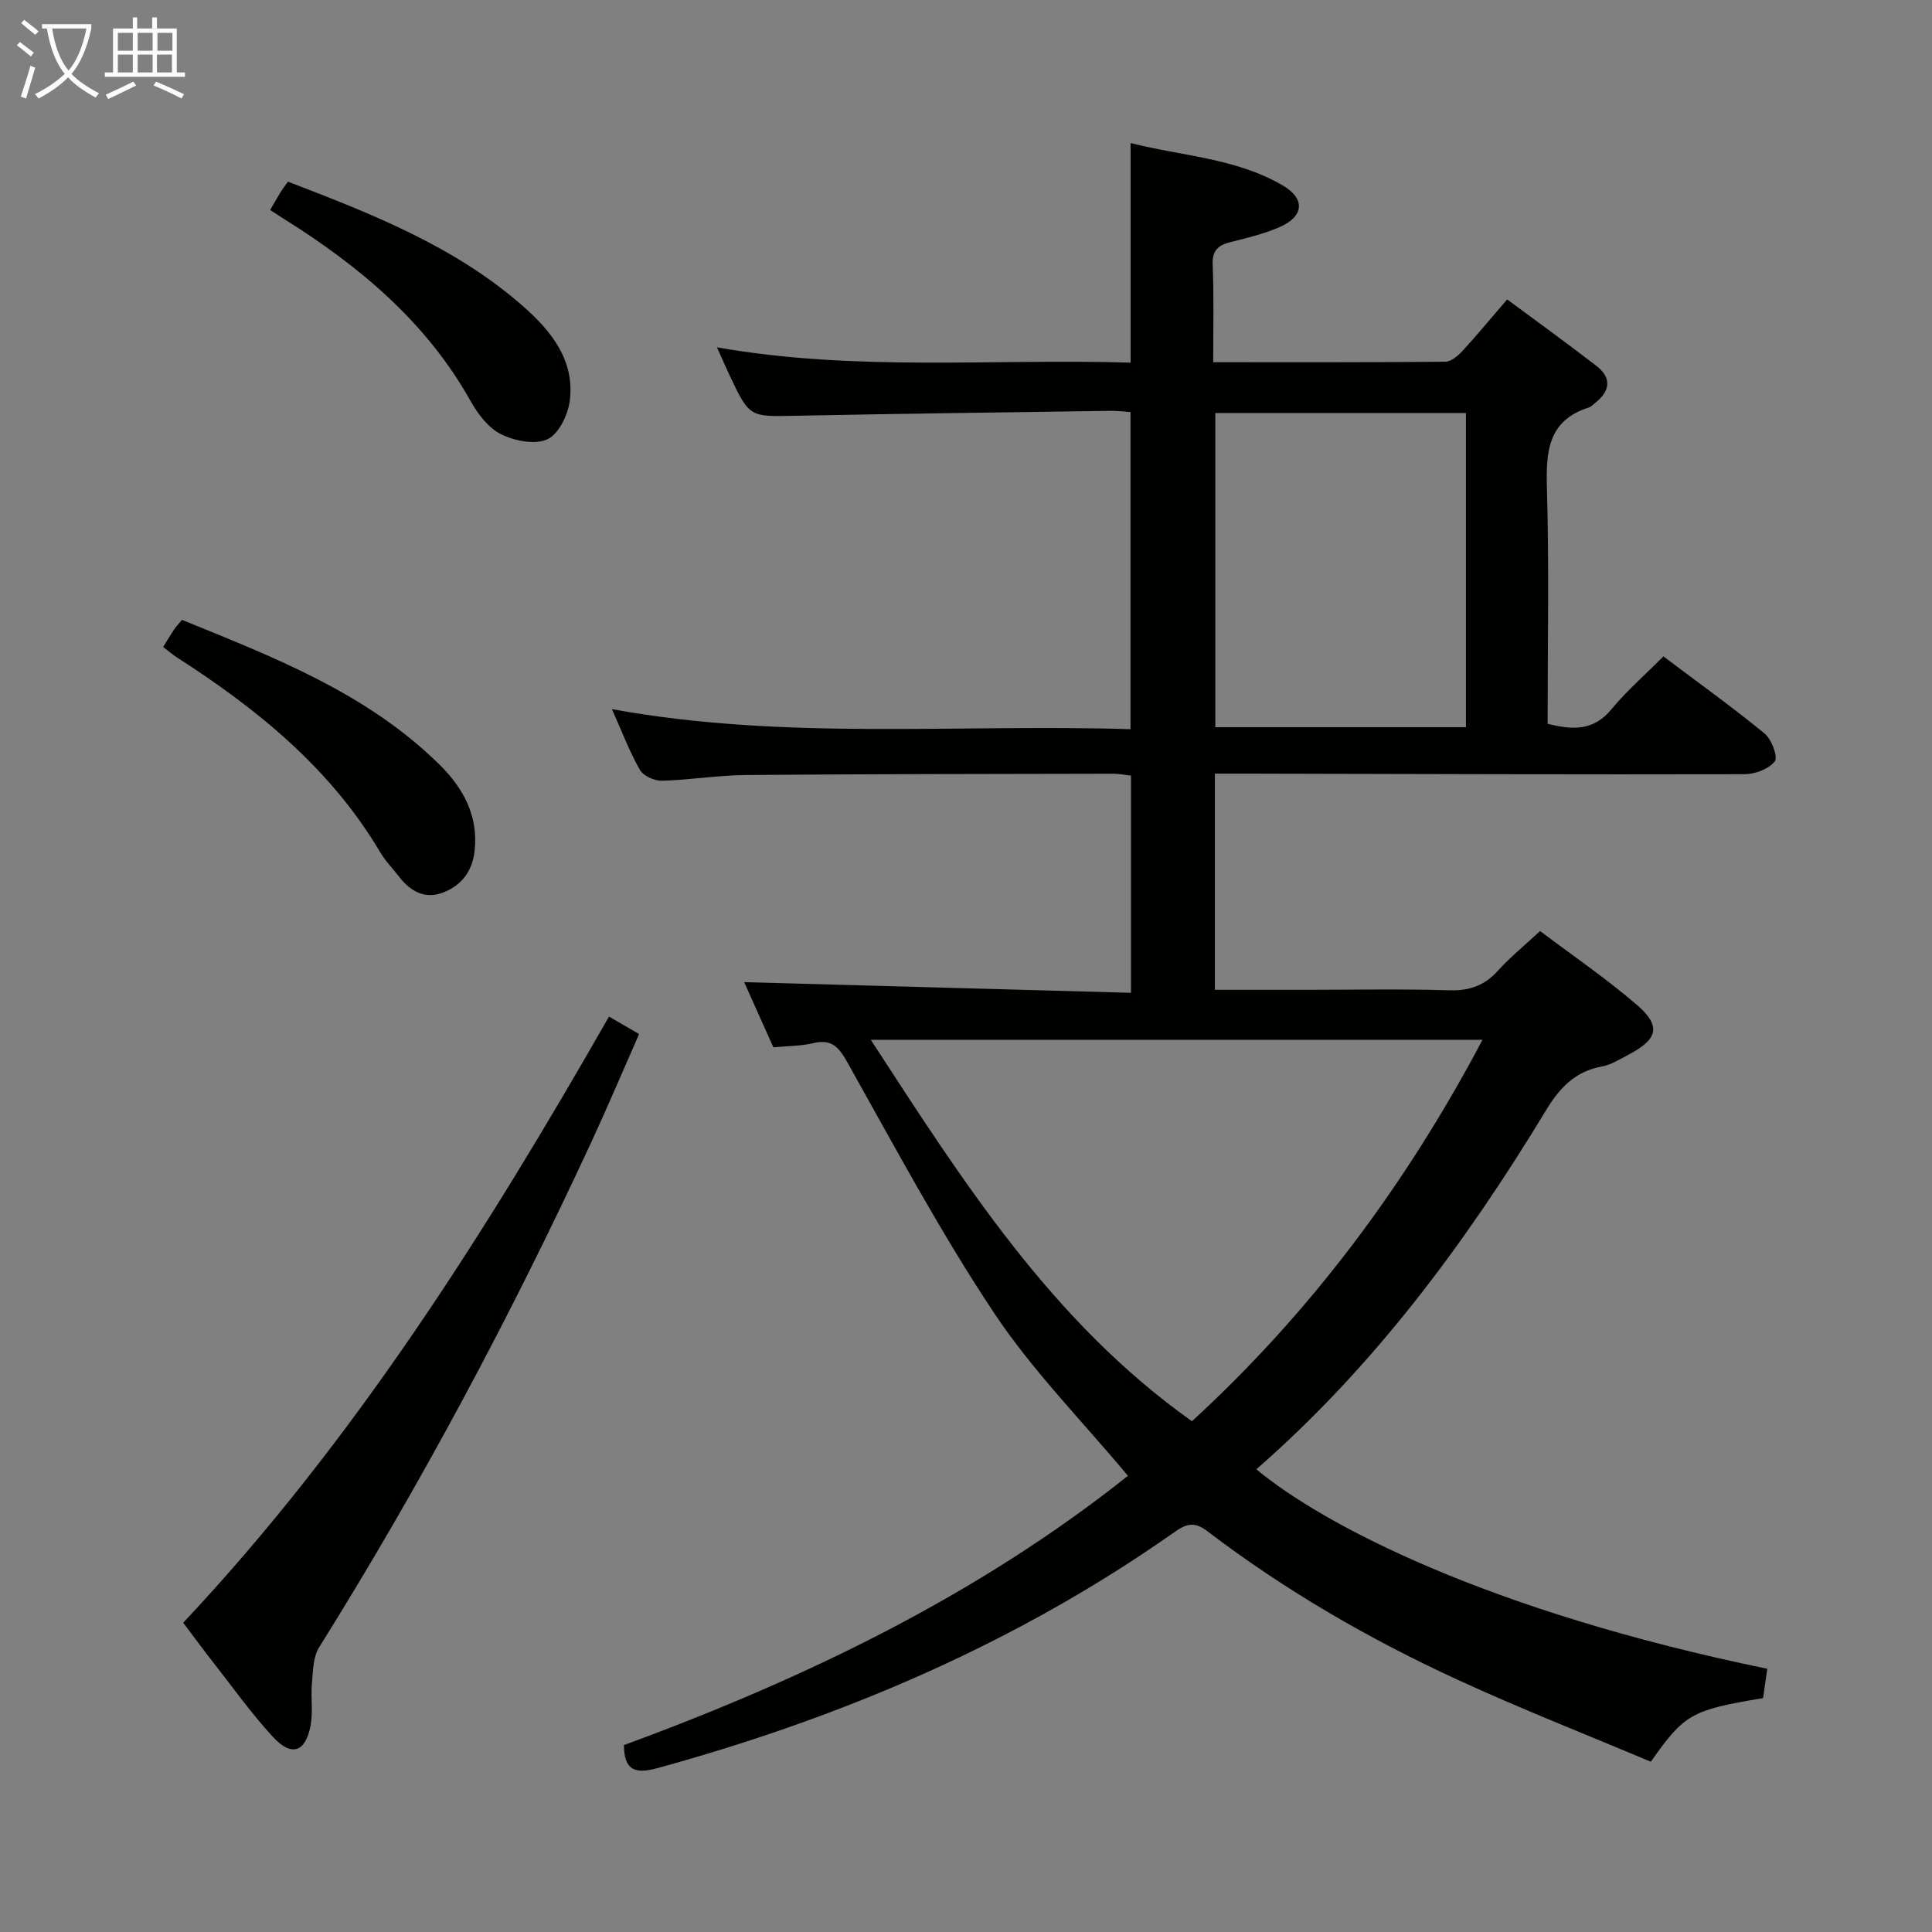 <svg enable-background="new 0 0 400 400" viewBox="0 0 400 400" xmlns="http://www.w3.org/2000/svg"><rect x="0" y="0" width="400" height="400" fill="#808080" stroke="none"/><g fill="#010100"><path d="m251.18 74.99c16.44 0 32.24.05 48.04-.1 1.2-.01 2.62-1.2 3.55-2.21 3.03-3.29 5.87-6.75 9.27-10.69 6.26 4.64 12.42 9.09 18.44 13.73 3.3 2.54 2.89 5.28-.28 7.75-.39.31-.75.74-1.2.88-8.6 2.71-8.94 9.24-8.72 16.86.46 16.13.14 32.29.14 48.64 5.14 1.29 9.47 1.53 13.19-2.98 3.17-3.83 6.97-7.14 10.78-10.97 7.05 5.31 14.17 10.42 20.94 15.96 1.45 1.19 2.82 4.85 2.13 5.75-1.22 1.59-4.07 2.67-6.24 2.68-34.49.08-68.98-.04-103.47-.12-1.96 0-3.92 0-6.22 0v44.76h19c9.83 0 19.67-.2 29.49.1 4.18.13 7.31-.95 10.1-4.05 2.54-2.82 5.53-5.23 8.74-8.22 6.78 5.11 13.65 9.81 19.93 15.19 5.21 4.47 4.52 7.2-1.66 10.43-1.77.92-3.55 2.07-5.46 2.42-5.53 1.01-8.75 4.39-11.57 9.05-16.64 27.46-35.61 53.08-59.99 74.35 13.61 11.31 47.52 29.31 105.79 41.3-.29 2.04-.59 4.1-.88 6.08-14.79 2.45-16.29 3.27-23.23 13.17-13.23-5.58-26.81-10.9-40.04-16.99-18.32-8.43-35.75-18.52-51.83-30.78-2.75-2.09-4.42-1.43-6.87.3-32.6 22.93-68.67 38.28-106.96 48.8-4.57 1.26-6.89.46-6.91-4.78 37.5-13.77 73.26-31.01 104.35-55.75-9.49-11.37-19.75-21.75-27.69-33.67-11.02-16.55-20.45-34.18-30.19-51.56-1.86-3.32-3.23-5.32-7.31-4.34-2.54.61-5.24.57-8.22.86-2.12-4.73-4.26-9.51-6.05-13.5 26.57.73 53.11 1.46 80.09 2.21 0-15.47 0-30.02 0-44.96-1.25-.14-2.5-.41-3.76-.4-25.33.05-50.65.06-75.98.27-5.8.05-11.59 1.03-17.39 1.18-1.54.04-3.84-1-4.55-2.25-2.13-3.72-3.65-7.79-5.79-12.57 35.85 6.53 71.42 3.03 107.37 4.15 0-22.08 0-43.75 0-65.66-1.39-.09-2.69-.26-3.98-.25-21.8.32-43.61.58-65.41 1.02-9.47.19-9.48.37-13.63-8.4-.77-1.63-1.48-3.28-2.6-5.77 28.82 5.08 57.18 2.3 85.64 3.17 0-15.21 0-29.95 0-45.47 10.45 2.69 21.68 3.07 31.46 8.76 4.8 2.79 4.43 6.48-.68 8.68-3.18 1.36-6.6 2.21-9.98 3.04-2.59.64-3.92 1.67-3.81 4.68.27 6.49.11 12.97.11 20.22zm-70.89 140.29c19.22 29.57 37.59 58.47 66.49 78.97 24.68-22.64 44.32-49.03 60.16-78.97-42.46 0-84.02 0-126.65 0zm123.22-64.72c0-22.17 0-43.72 0-65.05-17.64 0-34.85 0-51.89 0v65.05z"/><path d="m126.09 210.47c2.22 1.29 3.91 2.27 6.23 3.62-3.3 7.48-6.43 14.89-9.81 22.19-16.7 36.07-35.38 71.08-56.45 104.8-1.26 2.01-1.25 4.92-1.48 7.44-.27 2.93.27 5.99-.3 8.84-1.07 5.46-3.95 6.39-7.77 2.25-4.49-4.87-8.36-10.32-12.46-15.55-1.94-2.48-3.81-5.02-6.12-8.09 35.3-37.57 62.61-80.78 88.16-125.5z"/><path d="m33.78 133.95c.9-1.45 1.57-2.59 2.3-3.68.36-.54.84-1.01 1.61-1.93 18.99 7.74 38.22 15.11 53.28 29.94 4.86 4.79 8.09 10.52 7.3 17.83-.46 4.27-2.7 7.19-6.5 8.67-3.75 1.46-6.77-.19-9.12-3.24-1.32-1.71-2.87-3.28-3.96-5.13-10.29-17.38-25.46-29.63-42.13-40.35-.83-.53-1.57-1.19-2.78-2.11z"/><path d="m55.93 43.48c.77-1.33 1.42-2.48 2.11-3.61.42-.69.92-1.33 1.58-2.26 17.36 6.67 34.53 13.37 48.65 25.77 5.88 5.16 10.81 11.27 9.68 19.72-.39 2.89-2.34 6.84-4.66 7.87-2.6 1.15-6.81.31-9.6-1.09-2.61-1.31-4.78-4.2-6.28-6.88-9.16-16.34-22.95-27.85-38.5-37.6-.95-.6-1.91-1.23-2.98-1.92z"/></g><path d="m6.4 11.7c-1-.8-1.9-1.6-2.9-2.3l.6-.7c.9.7 1.9 1.4 2.9 2.2zm-2.1 8.3c.7-2.1 1.4-4.2 2-6.4.2.1.6.3 1 .4-.7 2.3-1.3 4.4-1.9 6.4zm3-12.8c-1.1-.9-2.1-1.7-2.9-2.4l.6-.7c1 .8 2 1.5 3 2.4zm1.4-1.3v-.9h10.2v.9c-.9 4.2-2.3 7.3-4.1 9.4 1.3 1.4 3.2 2.7 5.7 4-.2.2-.4.5-.7.9-2.5-1.4-4.4-2.7-5.7-4.2-1.4 1.5-3.5 3-6.1 4.4 0 0 0 0-.1-.1-.3-.4-.5-.7-.7-.8 2.7-1.3 4.7-2.8 6.2-4.2-1.8-2.2-3-5.3-3.7-9.4zm9.2 0h-7.1c.6 3.8 1.7 6.7 3.4 8.7 1.7-2 2.9-4.8 3.7-8.7z" fill="#fafbfa"/><path d="m31.6 3.6h.9v2.3h4.1v9.1h1.7v.9h-16.6v-.9h1.7v-9.1h4.1v-2.3h.9v2.3h3.1v-2.3zm-4 13.3.6.8c-1.9.9-3.8 1.9-5.8 2.8-.2-.3-.3-.6-.5-.9 2-.9 3.9-1.8 5.7-2.7zm-3.2-10.1v3.7h3.1v-3.7zm0 4.5v3.7h3.1v-3.7zm4.1-4.5v3.7h3.1v-3.7zm0 4.5v3.7h3.1v-3.7zm9.1 9.1c-2.1-1.1-4.1-2-5.8-2.7l.5-.8c2.2.9 4.1 1.8 5.8 2.6zm-1.9-13.6h-3.1v3.7h3.1zm-3.2 4.5v3.7h3.1v-3.7z" fill="#fafbfa"/></svg>